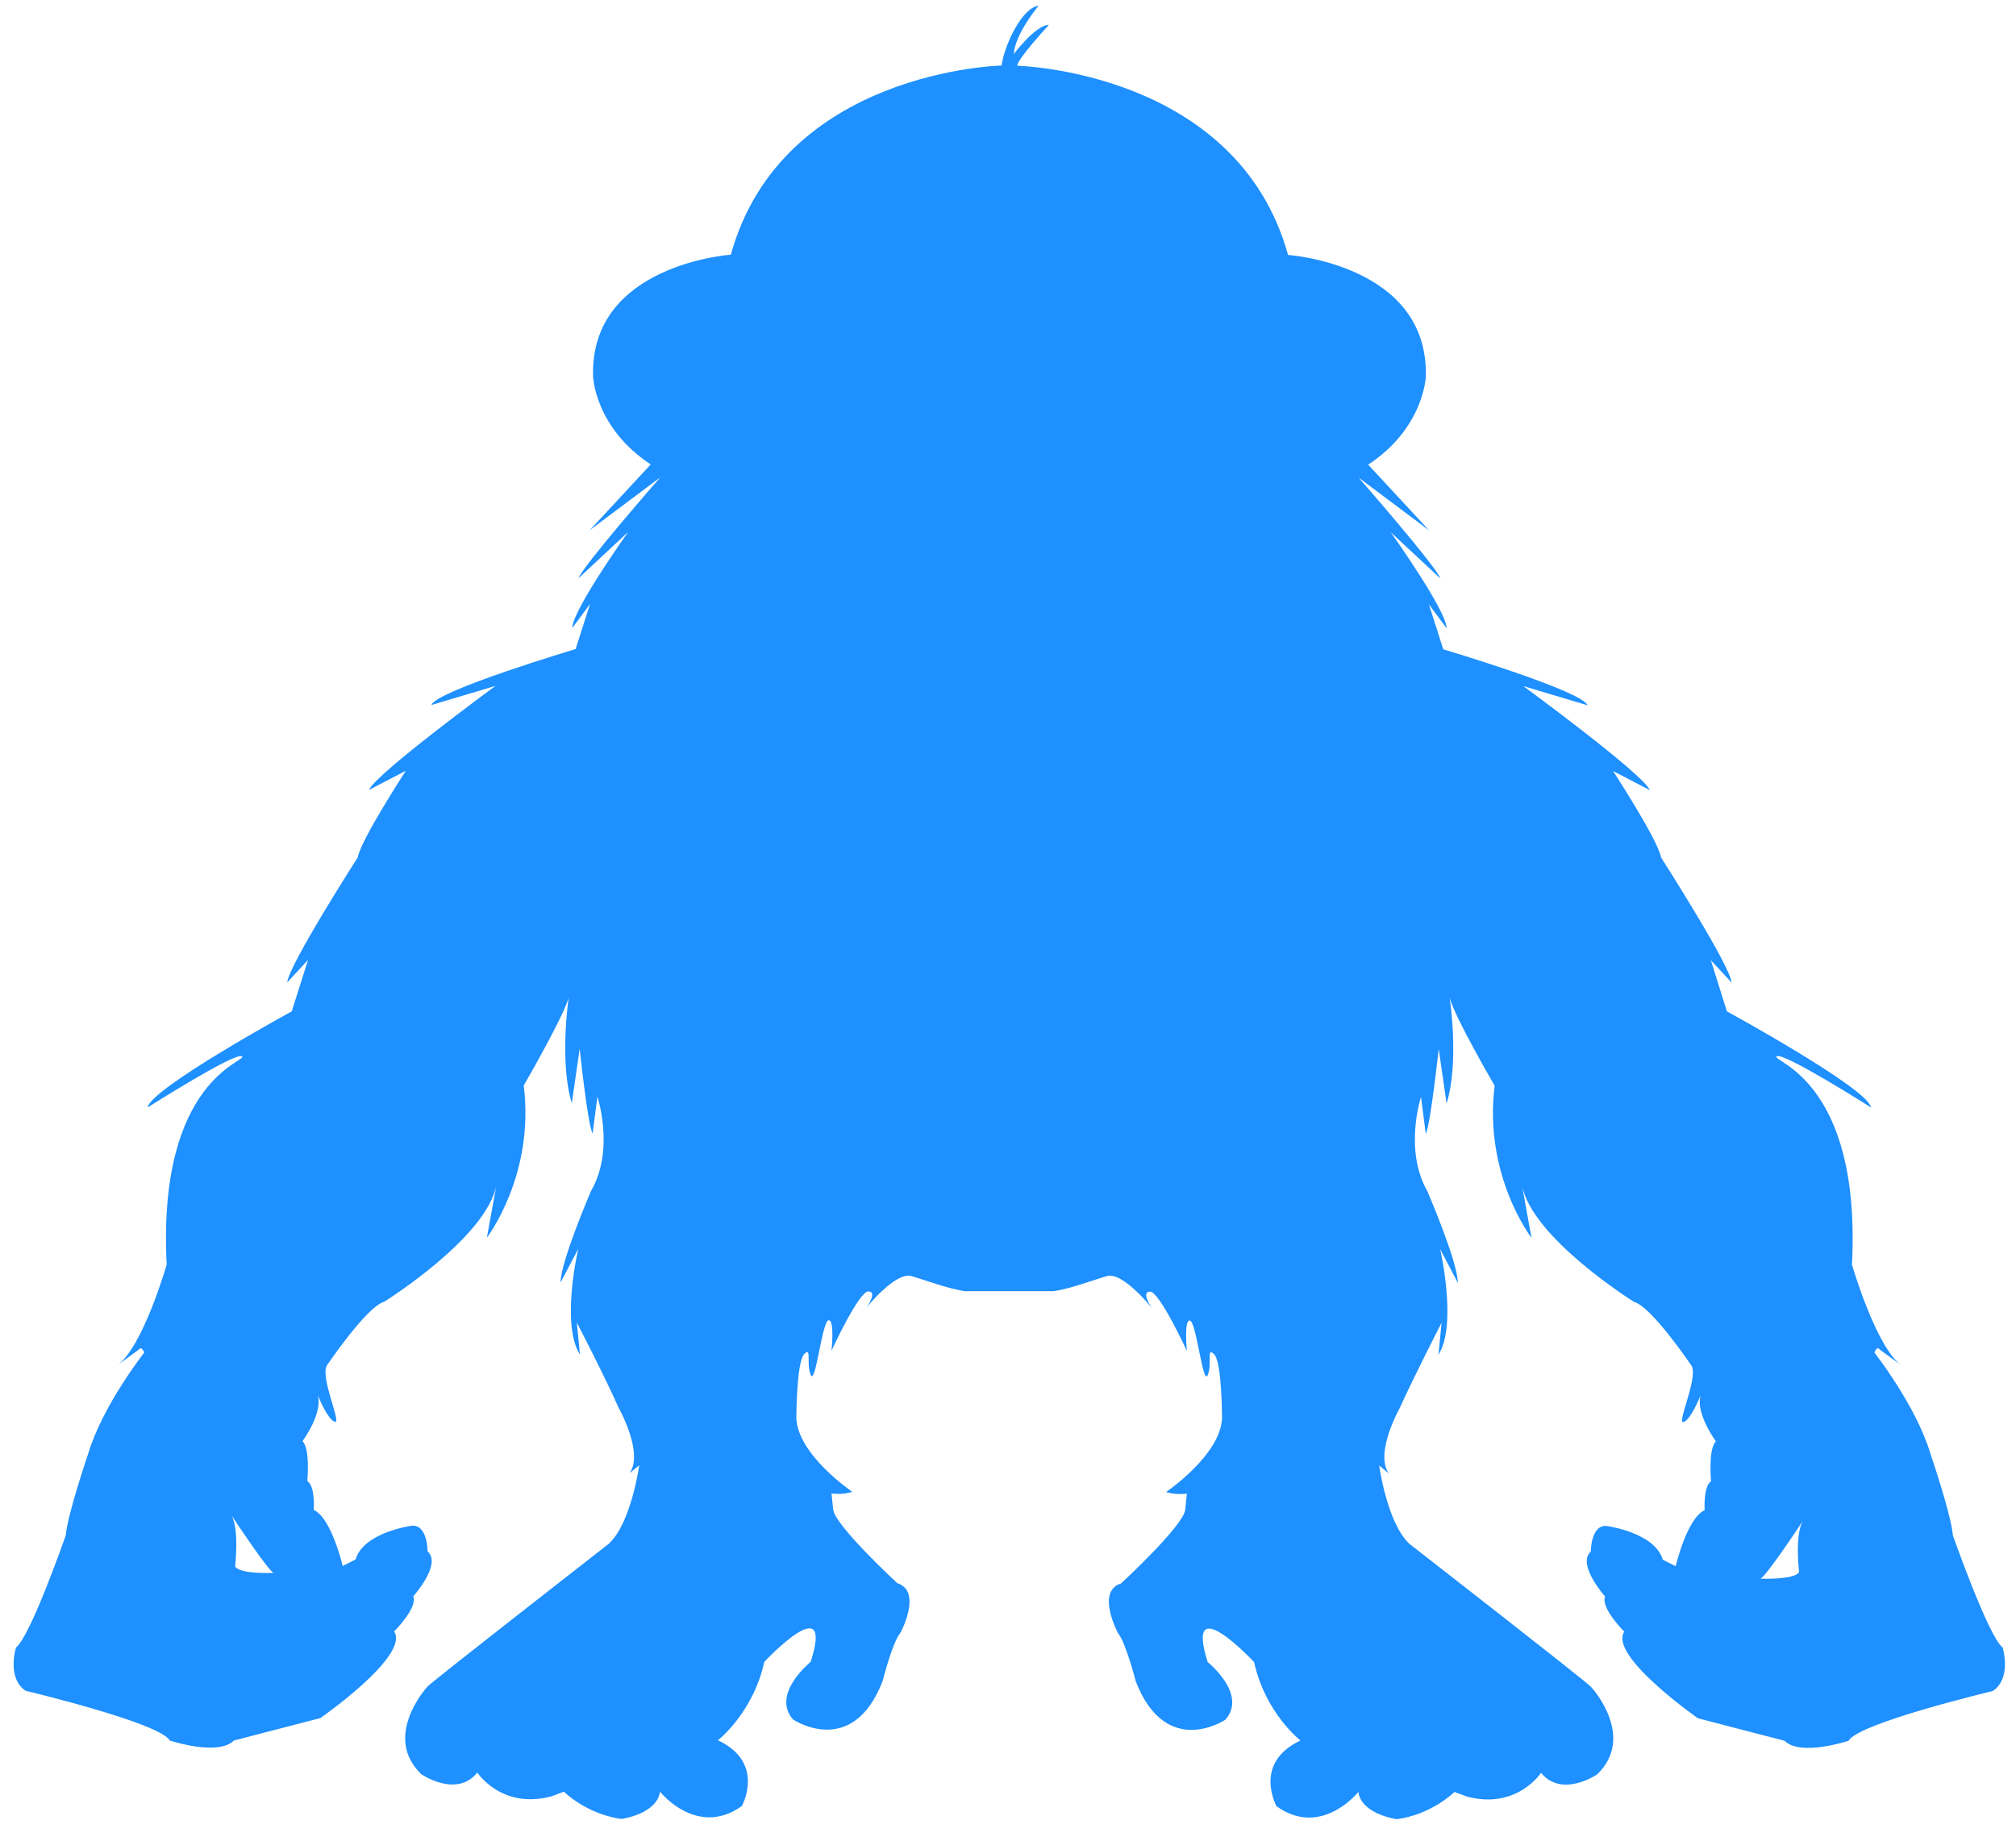 <?xml version="1.0" encoding="utf-8"?>
<!-- Generator: Adobe Illustrator 18.0.0, SVG Export Plug-In . SVG Version: 6.00 Build 0)  -->
<!DOCTYPE svg PUBLIC "-//W3C//DTD SVG 1.1//EN" "http://www.w3.org/Graphics/SVG/1.1/DTD/svg11.dtd">
<svg version="1.1" id="Слой_1" xmlns="http://www.w3.org/2000/svg" xmlns:xlink="http://www.w3.org/1999/xlink" x="0px" y="0px"
	 viewBox="-39 128 843 768" enable-background="new -39 128 843 768" xml:space="preserve">
<path fill="#1E90FF"      d="
	M798.4,816.9c-6-4.7-20.8-46.9-20.8-46.9c-0.7-8.7-9.4-34.2-9.4-34.2c-6-20.1-23.4-42.2-23.4-42.2s1-3,2.2-1.3l9.2,6.7
	c-10.7-7.4-20.8-42.2-20.8-42.2c4-77.7-34.2-85.1-31.5-87.1s39.5,21.4,39.5,21.4c-1.3-8-60.3-40.2-60.3-40.2l-6.7-21.4l8.7,9.4
	c-0.7-7.4-29.5-52.3-29.5-52.3c-1.3-7.4-20.1-36.2-20.1-36.2l15.4,8c-2.7-6.7-52.9-43.5-52.9-43.5l26.8,8c-2-6-60.3-23.4-60.3-23.4
	l-6-18.8l7.4,10c0-7.4-23.4-40.2-23.4-40.2l20.8,19.4c-2-5.4-34.2-42.2-34.2-42.2l29.5,22.1l-25.5-27.5
	c23.4-15.4,24.1-36.8,24.1-36.8c1.3-46.9-57.6-50.9-57.6-50.9c-21.4-77-113.2-79.1-113.2-79.1c-0.3-2.5,13.2-17.1,13.2-17.1
	c-5.5,0-14.7,12.2-14.7,12.2c0.6-8.6,10.4-20.2,10.4-20.2c-6.7,0.7-14.2,15.9-15.5,25c0,0-91.8,2-113.2,79.1c0,0-59,4-57.6,50.9
	c0,0,0.7,21.4,24.1,36.8l-25.5,27.5l29.5-22.1c0,0-32.2,36.8-34.2,42.2l20.8-19.4c0,0-23.4,32.8-23.4,40.2l7.4-10l-6,18.8
	c0,0-58.3,17.4-60.3,23.4l26.8-8c0,0-50.2,36.8-52.9,43.5l15.4-8c0,0-18.8,28.8-20.1,36.2c0,0-28.8,44.9-29.5,52.3l8.7-9.4L83,550.9
	c0,0-59,32.2-60.3,40.2c0,0,36.8-23.4,39.5-21.4c2.7,2-35.5,9.4-31.5,87.1c0,0-10,34.8-20.8,42.2l9.2-6.7c1.2-1.6,2.2,1.3,2.2,1.3
	S3.9,715.7-2.1,735.8c0,0-8.7,25.5-9.4,34.2c0,0-14.7,42.2-20.8,46.9c0,0-4,12.7,4,18.1c0,0,56.3,13.4,60.3,20.8
	c0,0,20.1,6.7,26.8,0l36.2-9.4c0,0,37.5-26.1,30.8-36.2c0,0,10-10,8-14.7c0,0,12.1-13.4,6-18.8c0,0,0-11.4-6.7-10.7
	c0,0-20.1,2.7-23.4,14.1l-5.4,2.7c0,0-4.7-20.1-12.1-23.4c0,0,0.7-10-2.7-12.1c0,0,1.3-13.4-2-16.7c0,0,8.8-11.9,6.3-19.4
	c1,2.4,4.3,10.2,7.1,11.3c3.3,1.3-6-18.1-3.3-23.4c0,0,16.7-24.8,24.1-26.8c0,0,42.9-26.8,46.9-48.9l-4,22.1
	c0,0,20.1-26.1,15.4-63.6c0,0,16.7-28.8,18.8-36.8c0,0-4,26.8,1.3,44.2l3.3-22.8c0,0,3.3,31.5,5.4,35.5l2-15.4
	c0,0,7.4,22.1-2.7,39.5c0,0-12.7,29.5-12.7,38.2l7.4-14.1c0,0-7.4,31.5,0.7,44.2l-1.3-13.4c0,0,12.1,23.4,17.4,35.5
	c0,0,10.7,18.8,4.7,27.5l4-3.3c0,0-3.3,24.1-12.7,32.8c0,0-72.5,56.5-75.7,59.6c-1.3,1.3-18.8,21.4-2.7,36.8c0,0,14.7,10.1,23.4-0.7
	c0,0,10,15.4,30.8,10l5.4-2c0,0,9.4,9.4,24.1,11.4c0,0,14.7-2,16.1-11.4c0,0,15.4,19.4,34.2,6c0,0,10.1-18.1-10-27.5
	c0,0,14.7-11.4,19.4-32.8c0,0,29.5-31.5,19.4,0c0,0-16.7,13.4-7.4,24.1c0,0,24.8,16.7,37.5-16.1c0,0,4-16.1,7.4-20.1
	c0,0,9.4-17.4-1.3-20.8c0,0-26.1-24.1-26.8-30.8c-0.7-6.7-0.7-6.7-0.7-6.7s4.7,0.7,8.7-0.7c0,0-22.8-15.4-23.4-30.8
	c0,0,0-23.4,3.3-26.8c3.3-3.3,0.7,4,2.7,8.7c2,4.7,4.7-22.1,7.4-22.8c2.7-0.7,1.3,12.7,1.3,12.7s11.4-24.8,15.4-24.8
	c4,0-0.7,6.7-0.7,6.7s12.1-15.1,18.8-13.1c6.7,2,14.7,5.1,22.1,6.3h37.4c7.4-1.2,15.4-4.3,22.1-6.3c6.7-2,18.8,13.3,18.8,13.3
	s-4.7-6.8-0.7-6.8c4,0,15.4,24.8,15.4,24.8s-1.3-13.4,1.3-12.7c2.7,0.7,5.4,27.5,7.4,22.8c2-4.7-0.7-12.1,2.7-8.7
	c3.3,3.3,3.3,26.8,3.3,26.8c-0.7,15.4-23.4,30.8-23.4,30.8c4,1.3,8.7,0.7,8.7,0.7s0,0-0.7,6.7c-0.7,6.7-26.8,30.8-26.8,30.8
	c-10.7,3.3-1.3,20.8-1.3,20.8c3.3,4,7.4,20.1,7.4,20.1c12.7,32.8,37.5,16.1,37.5,16.1c9.4-10.7-7.4-24.1-7.4-24.1
	c-10-31.5,19.4,0,19.4,0c4.7,21.4,19.4,32.8,19.4,32.8c-20.1,9.4-10,27.5-10,27.5c18.8,13.4,34.2-6,34.2-6
	c1.3,9.4,16.1,11.4,16.1,11.4c14.7-2,24.1-11.4,24.1-11.4l5.4,2c20.8,5.4,30.8-10,30.8-10c8.7,10.7,23.4,0.7,23.4,0.7
	c16.1-15.4-1.3-35.5-2.7-36.8c-3.2-3.2-75.7-59.6-75.7-59.6c-9.4-8.7-12.7-32.8-12.7-32.8l4,3.3c-6-8.7,4.7-27.5,4.7-27.5
	c5.4-12.1,17.4-35.5,17.4-35.5l-1.3,13.4c8-12.7,0.7-44.2,0.7-44.2l7.4,14.1c0-8.7-12.7-38.2-12.7-38.2c-10-17.4-2.7-39.5-2.7-39.5
	l2,15.4c2-4,5.4-35.5,5.4-35.5l3.3,22.8c5.4-17.4,1.3-44.2,1.3-44.2c2,8,18.8,36.8,18.8,36.8c-4.7,37.5,15.4,63.6,15.4,63.6l-4-22.1
	c4,22.1,46.9,48.9,46.9,48.9c7.4,2,24.1,26.8,24.1,26.8c2.7,5.4-6.7,24.8-3.3,23.4c2.8-1.1,6.1-9,7.1-11.3
	c-2.5,7.4,6.3,19.4,6.3,19.4c-3.3,3.3-2,16.7-2,16.7c-3.3,2-2.7,12.1-2.7,12.1c-7.4,3.3-12.1,23.4-12.1,23.4l-5.4-2.7
	c-3.3-11.4-23.4-14.1-23.4-14.1c-6.7-0.7-6.7,10.7-6.7,10.7c-6,5.4,6,18.8,6,18.8c-2,4.7,8,14.7,8,14.7c-6.7,10,30.8,36.2,30.8,36.2
	l36.2,9.4c6.7,6.7,26.8,0,26.8,0c4-7.4,60.3-20.8,60.3-20.8C802.4,829.6,798.4,816.9,798.4,816.9z M59.3,783c0,0,1.9-15.6-1.6-21.5
	c-0.3-0.4-0.4-0.6-0.4-0.6c0.1,0.2,0.3,0.4,0.4,0.6c2.4,3.6,15.3,23,17.7,24.2C75.4,785.7,61.3,786.4,59.3,783z M713.3,785.4
	c-2,3.3-16.1,2.7-16.1,2.7c2.4-1.2,15.3-20.5,17.7-24.2c0.1-0.2,0.3-0.4,0.4-0.6c0,0-0.1,0.2-0.4,0.6
	C711.4,769.8,713.3,785.4,713.3,785.4z"/>
</svg>
